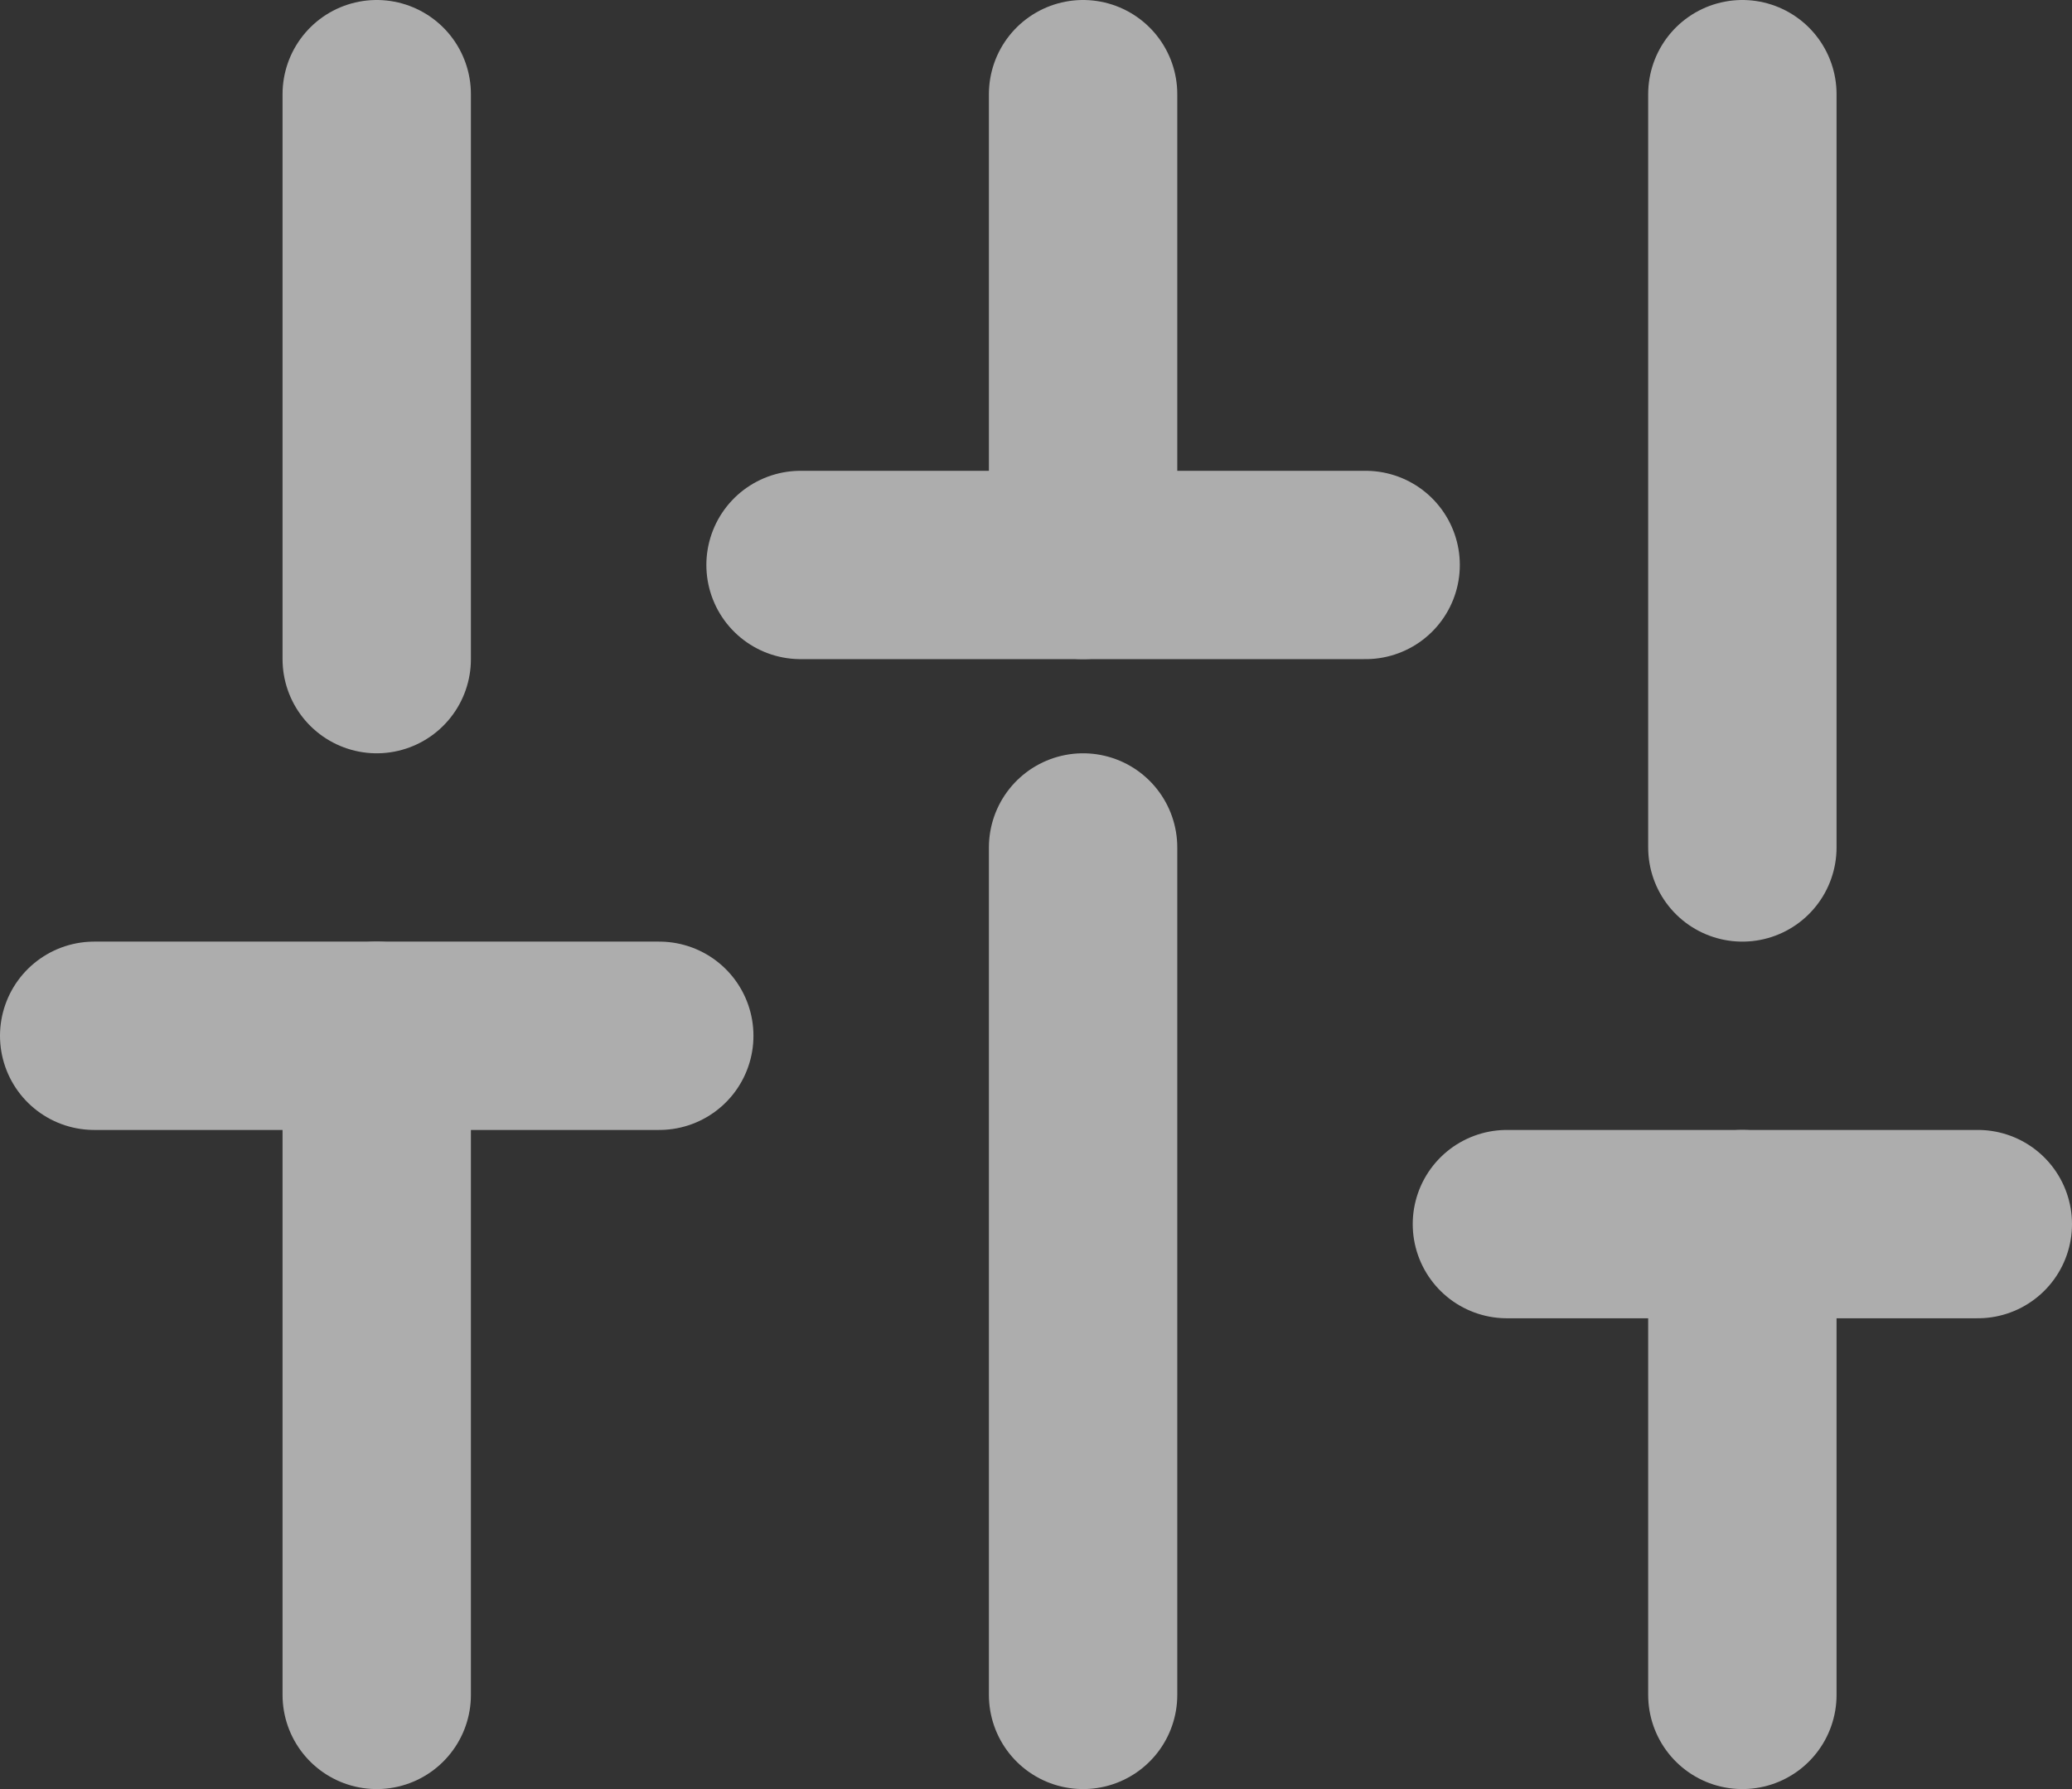<svg xmlns="http://www.w3.org/2000/svg" width="22" height="19" viewBox="0 0 22 19">
  <rect x="0" y="0" width="22" height="19" fill="#333333" stroke="none"/>
  <g id="sliders" transform="translate(0 -2)" opacity="0.6">
    <line id="Line_1108" data-name="Line 1108" y1="7" transform="translate(4 13)" fill="none" stroke="#fff" stroke-linecap="round" stroke-linejoin="round" stroke-width="2"/>
    <line id="Line_1109" data-name="Line 1109" y1="6" transform="translate(4 3)" fill="none" stroke="#fff" stroke-linecap="round" stroke-linejoin="round" stroke-width="2"/>
    <line id="Line_1110" data-name="Line 1110" y1="9" transform="translate(11.5 11)" fill="none" stroke="#fff" stroke-linecap="round" stroke-linejoin="round" stroke-width="2"/>
    <line id="Line_1111" data-name="Line 1111" y1="5" transform="translate(11.5 3)" fill="none" stroke="#fff" stroke-linecap="round" stroke-linejoin="round" stroke-width="2"/>
    <line id="Line_1112" data-name="Line 1112" y1="5" transform="translate(18.5 15)" fill="none" stroke="#fff" stroke-linecap="round" stroke-linejoin="round" stroke-width="2"/>
    <line id="Line_1113" data-name="Line 1113" y1="8" transform="translate(18.5 3)" fill="none" stroke="#fff" stroke-linecap="round" stroke-linejoin="round" stroke-width="2"/>
    <line id="Line_1114" data-name="Line 1114" x2="6" transform="translate(1 13)" fill="none" stroke="#fff" stroke-linecap="round" stroke-linejoin="round" stroke-width="2"/>
    <line id="Line_1115" data-name="Line 1115" x2="6" transform="translate(8.5 8)" fill="none" stroke="#fff" stroke-linecap="round" stroke-linejoin="round" stroke-width="2"/>
    <line id="Line_1116" data-name="Line 1116" x2="5" transform="translate(16 15)" fill="none" stroke="#fff" stroke-linecap="round" stroke-linejoin="round" stroke-width="2"/>
  </g>
</svg>
